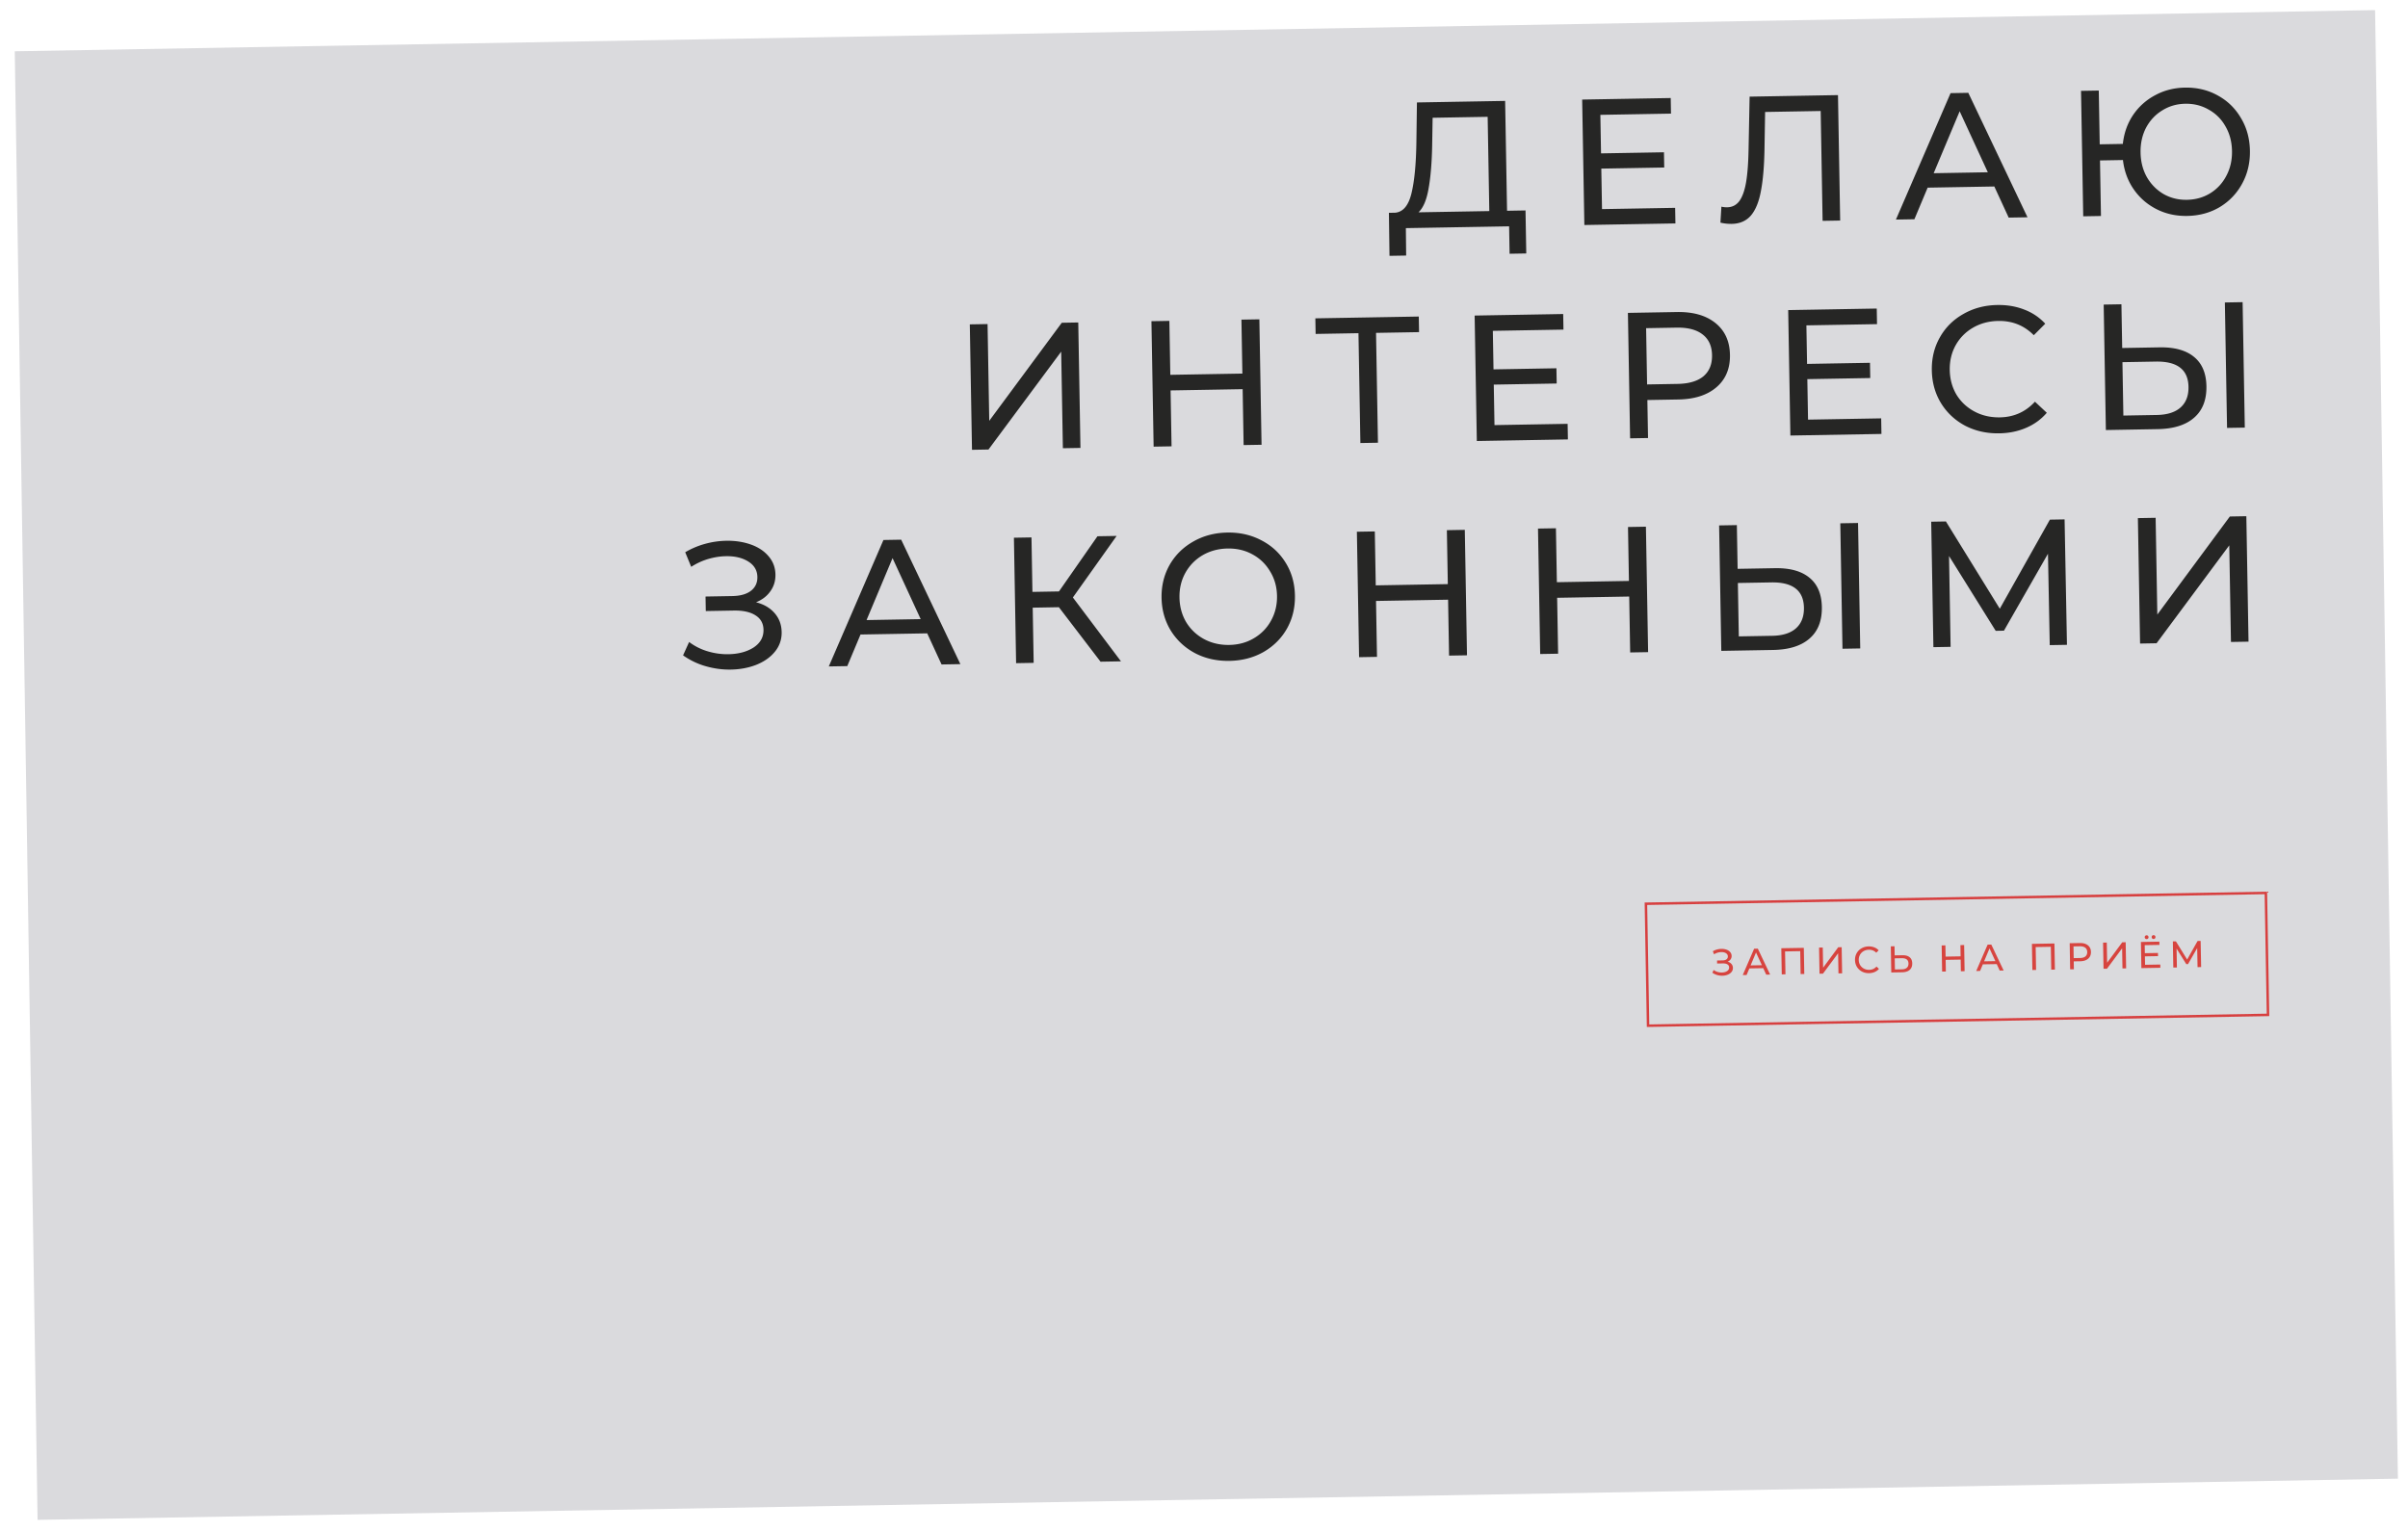 <svg width="967" height="615" fill="none" xmlns="http://www.w3.org/2000/svg"><g filter="url(#filter0_d)"><path fill="#DADADD" d="M1.93 20.605L949.786 4.06l9.163 589.929-947.856 16.545z"/></g><path d="M693.758 386.318c.663.168 1.184.474 1.561.918.378.433.572.96.583 1.58.011.62-.18 1.168-.571 1.645-.382.467-.901.831-1.557 1.092a6.096 6.096 0 01-2.123.398 7.127 7.127 0 01-2.09-.279 6.201 6.201 0 01-1.906-.912l.505-1.119c.466.352.986.613 1.559.783.573.17 1.15.25 1.73.24.839-.015 1.541-.202 2.105-.562.564-.37.84-.865.829-1.485-.009-.53-.231-.931-.666-1.203-.435-.283-1.042-.417-1.822-.403l-2.34.04-.021-1.214 2.235-.039c.67-.012 1.187-.156 1.552-.433.375-.286.559-.674.55-1.164-.009-.55-.262-.981-.758-1.292-.495-.312-1.118-.461-1.868-.448-.49.009-.988.087-1.496.236a5.513 5.513 0 00-1.414.655l-.501-1.221a6.804 6.804 0 011.668-.705 7.155 7.155 0 011.766-.255c.74-.013 1.422.09 2.046.309.623.219 1.119.545 1.487.979.378.434.571.945.582 1.535.009.53-.133.998-.426 1.403-.283.405-.682.712-1.199.921zm14.322 2.6l-5.579.098-1.109 2.644-1.545.027 4.571-10.581 1.485-.026 4.952 10.415-1.575.028-1.2-2.605zm-.546-1.19l-2.355-5.105-2.175 5.184 4.53-.079zm16.843-6.97l.183 10.498-1.47.026-.16-9.194-6.089.106.16 9.194-1.484.026-.184-10.498 9.044-.158zm6.123-.107l1.485-.026.141 8.099 6.068-8.208 1.38-.024.183 10.499-1.47.025-.141-8.083-6.083 8.192-1.379.024-.184-10.498zm20.076 10.271c-1.05.018-2.003-.195-2.861-.64a5.229 5.229 0 01-2.014-1.885c-.494-.812-.75-1.728-.768-2.747-.017-1.02.207-1.939.672-2.757a5.05 5.05 0 011.962-1.955c.841-.485 1.787-.736 2.837-.755.82-.014 1.572.113 2.257.381a4.546 4.546 0 011.761 1.184l-.959.962c-.804-.816-1.796-1.213-2.976-1.193-.78.014-1.482.201-2.105.562a3.84 3.84 0 00-1.46 1.481c-.339.616-.502 1.304-.489 2.063.013.76.2 1.447.561 2.061a3.879 3.879 0 001.51 1.414c.636.339 1.344.501 2.124.488 1.17-.021 2.147-.458 2.933-1.312l.991.928a4.65 4.65 0 01-1.733 1.261c-.675.292-1.423.445-2.243.459zm13.403-7.195c1.25-.022 2.21.241 2.88.79.679.548 1.029 1.367 1.048 2.457.02 1.15-.325 2.031-1.034 2.643-.7.613-1.714.93-3.044.954l-4.335.075-.183-10.498 1.485-.026.064 3.659 3.119-.054zm-.231 5.66c.87-.015 1.531-.222 1.985-.62.463-.408.687-.987.674-1.737-.025-1.44-.937-2.144-2.737-2.112l-2.79.048.079 4.47 2.789-.049zm25.01-9.753l.184 10.498-1.5.026-.082-4.679-6.029.105.082 4.68-1.5.026-.183-10.499 1.5-.026.078 4.515 6.029-.106-.078-4.514 1.499-.026zm13.086 7.648l-5.58.097-1.109 2.645-1.544.027 4.571-10.582 1.484-.026 4.953 10.416-1.575.027-1.2-2.604zm-.546-1.191l-2.355-5.105-2.175 5.184 4.53-.079zm23.72-7.09l.183 10.498-1.469.026-.161-9.194-6.089.107.16 9.193-1.484.026-.184-10.498 9.044-.158zm10.218-.178c1.36-.024 2.435.282 3.226.918.792.637 1.197 1.525 1.217 2.665.02 1.139-.354 2.041-1.123 2.705-.768.663-1.833 1.007-3.192 1.031l-2.595.045.055 3.179-1.499.026-.184-10.498 4.095-.071zm.06 6.014c.95-.016 1.671-.229 2.164-.637.493-.419.733-1.008.719-1.768-.013-.76-.273-1.336-.78-1.727-.507-.401-1.236-.593-2.185-.577l-2.55.045.082 4.709 2.55-.045zm9.255-6.177l1.485-.026.141 8.099 6.068-8.207 1.38-.024.183 10.498-1.47.026-.141-8.084-6.083 8.192-1.38.024-.183-10.498zm22.976 8.795l.022 1.305-7.619.133-.183-10.498 7.409-.13.023 1.305-5.909.103.056 3.225 5.264-.092.023 1.275-5.265.092.059 3.389 6.12-.107zm-5.474-10.211a.764.764 0 01-.544-.2.755.755 0 01-.235-.551.753.753 0 01.216-.559.731.731 0 01.536-.234.733.733 0 01.543.215.753.753 0 01.235.551.756.756 0 01-.215.559.76.76 0 01-.536.219zm2.789-.048a.766.766 0 01-.543-.201.753.753 0 01-.235-.551.756.756 0 01.215-.559.739.739 0 01.536-.234.737.737 0 01.544.215.755.755 0 01.235.551.755.755 0 01-.216.559.762.762 0 01-.536.22zm17.646 11.303l-.149-7.648-3.683 6.44-.69.012-3.905-6.263.133 7.604-1.44.025-.183-10.498 1.23-.022 4.508 7.303 4.19-7.454 1.23-.022.198 10.498-1.439.025z" fill="#D7443F"/><path stroke="#D73F3F" d="M660.964 363.039l248.962-4.346.855 48.993-248.962 4.346z"/><path d="M612.613 84.537l.302 17.277-6.695.117-.192-11.014-41.466.723.12 11.016-6.695.117-.229-17.279 2.447-.043c3.164-.247 5.353-2.781 6.565-7.603 1.211-4.87 1.884-11.699 2.018-20.487l.222-16.206 35.418-.618.77 44.129 7.415-.13zm-37.478-26.638c-.116 7.107-.59 12.996-1.42 17.667-.783 4.67-2.142 7.91-4.079 9.72l28.435-.496-.66-37.866-22.101.386-.175 10.589zm97.568 25.589l.11 6.263-36.571.638-.879-50.392 35.562-.621.11 6.263-28.364.495.27 15.478 25.268-.441.107 6.119-25.268.44.284 16.27 29.371-.512zm65.391-45.284l.879 50.392-7.055.123-.77-44.13-22.316.39-.247 14.767c-.118 6.963-.596 12.612-1.432 16.947-.789 4.335-2.124 7.623-4.005 9.864-1.882 2.193-4.454 3.318-7.718 3.375a18.649 18.649 0 01-4.545-.497l.392-6.416a9.465 9.465 0 002.308.248c2.064-.036 3.706-.88 4.925-2.534 1.218-1.702 2.111-4.214 2.677-7.536.566-3.322.898-7.697.995-13.123l.421-21.25 35.491-.62zm62.789 36.71l-26.78.467-5.323 12.695-7.415.13 21.941-50.792 7.127-.124 23.772 49.993-7.559.132-5.763-12.502zm-2.62-5.716l-11.302-24.502-10.439 24.882 21.741-.38zm79.181-34.003c4.847-.084 9.234.967 13.161 3.155 3.926 2.14 7.027 5.158 9.303 9.055 2.324 3.848 3.528 8.22 3.614 13.115.085 4.895-.966 9.33-3.153 13.305-2.139 3.926-5.133 7.05-8.981 9.374-3.849 2.276-8.197 3.456-13.045 3.54-4.511.08-8.631-.833-12.361-2.736-3.73-1.904-6.777-4.563-9.141-7.978s-3.8-7.327-4.309-11.735l-9.215.161.39 22.317-7.127.124-.88-50.392 7.127-.124.377 21.596 9.287-.162c.453-4.28 1.802-8.12 4.047-11.52a24.457 24.457 0 018.862-8.004c3.614-1.983 7.628-3.014 12.044-3.09zm.786 45.065c3.456-.06 6.561-.93 9.316-2.61 2.803-1.73 4.97-4.072 6.503-7.027 1.58-2.956 2.338-6.282 2.274-9.977-.065-3.696-.938-6.993-2.621-9.892-1.635-2.9-3.883-5.141-6.743-6.724-2.812-1.63-5.947-2.416-9.402-2.356-3.408.06-6.488.954-9.243 2.682-2.755 1.68-4.923 3.998-6.503 6.954-1.533 2.956-2.267 6.281-2.203 9.976.065 3.696.915 6.993 2.549 9.893 1.683 2.9 3.931 5.165 6.744 6.796 2.812 1.583 5.922 2.345 9.329 2.285zm-488.775 50.042l7.127-.124.678 38.874 29.125-39.394 6.623-.116.88 50.392-7.055.123-.678-38.802-29.198 39.324-6.623.116-.879-50.393zm116.279-2.029l.88 50.392-7.199.126-.392-22.461-28.94.505.392 22.461-7.198.125-.88-50.392 7.199-.126.378 21.669 28.94-.505-.379-21.669 7.199-.125zm64.13 5.145l-17.277.302.77 44.129-7.055.123-.77-44.129-17.205.3-.11-6.263 41.538-.725.109 6.263zm59.659 36.837l.11 6.263-36.571.638-.879-50.392 35.562-.621.109 6.263-28.363.495.27 15.478 25.268-.441.107 6.119-25.268.441.284 16.269 29.371-.512zm43.866-44.909c6.527-.114 11.689 1.356 15.487 4.411 3.798 3.054 5.745 7.316 5.84 12.788.096 5.471-1.701 9.799-5.39 12.984-3.689 3.184-8.797 4.834-15.324 4.948l-12.454.217.266 15.262-7.199.126-.879-50.393 19.653-.343zm.288 28.872c4.559-.08 8.022-1.101 10.388-3.062 2.365-2.01 3.516-4.838 3.452-8.486-.063-3.647-1.312-6.41-3.745-8.288-2.434-1.926-5.93-2.849-10.49-2.769l-12.238.214.395 22.604 12.238-.213zm81.765 13.839l.109 6.263-36.57.638-.88-50.392 35.563-.621.109 6.263-28.363.495.27 15.478 25.268-.441.107 6.119-25.268.441.284 16.269 29.371-.512zm47.424 6.013c-5.039.088-9.618-.936-13.736-3.073-4.07-2.185-7.291-5.201-9.663-9.049-2.372-3.895-3.601-8.29-3.687-13.185-.085-4.896.99-9.307 3.226-13.235 2.235-3.975 5.373-7.102 9.414-9.381 4.04-2.327 8.579-3.535 13.618-3.623 3.936-.068 7.547.541 10.834 1.828 3.286 1.239 6.104 3.134 8.453 5.685l-4.601 4.617c-3.861-3.917-8.623-5.826-14.286-5.728-3.743.066-7.112.965-10.106 2.697-2.994 1.733-5.329 4.102-7.005 7.108-1.629 2.956-2.411 6.259-2.348 9.906.064 3.648.962 6.944 2.693 9.891 1.779 2.897 4.195 5.159 7.248 6.786 3.053 1.627 6.451 2.408 10.194 2.343 5.615-.098 10.308-2.197 14.077-6.295l4.758 4.454c-2.258 2.631-5.032 4.648-8.32 6.05-3.24 1.4-6.827 2.135-10.763 2.204zm64.335-34.536c5.999-.105 10.606 1.159 13.82 3.791 3.263 2.632 4.94 6.563 5.031 11.794.096 5.519-1.558 9.749-4.963 12.689-3.358 2.939-8.228 4.464-14.611 4.575l-20.805.364-.879-50.393 7.127-.124.306 17.565 14.974-.261zm-1.11 27.167c4.175-.073 7.35-1.064 9.525-2.974 2.223-1.959 3.302-4.739 3.239-8.338-.12-6.911-4.5-10.291-13.139-10.14l-13.39.233.375 21.453 13.39-.234zm27.367-45.196l7.127-.125.88 50.393-7.127.124-.88-50.392zM303.603 241.938c3.183.808 5.681 2.277 7.494 4.405 1.813 2.081 2.745 4.609 2.797 7.585.052 2.975-.862 5.608-2.742 7.897-1.834 2.24-4.324 3.988-7.47 5.243-3.1 1.206-6.497 1.842-10.192 1.906-3.36.059-6.704-.387-10.033-1.337a29.802 29.802 0 01-9.15-4.377l2.427-5.371a23.316 23.316 0 007.482 3.758c2.751.816 5.518 1.2 8.302 1.151 4.031-.07 7.4-.969 10.106-2.697 2.706-1.775 4.032-4.151 3.98-7.126-.044-2.544-1.11-4.469-3.197-5.777-2.088-1.356-5.004-2.001-8.747-1.936l-11.23.196-.102-5.831 10.726-.187c3.216-.056 5.7-.748 7.453-2.075 1.8-1.375 2.68-3.239 2.639-5.59-.046-2.64-1.258-4.707-3.637-6.202-2.378-1.495-5.367-2.211-8.967-2.148-2.351.041-4.745.419-7.181 1.134a26.315 26.315 0 00-6.786 3.143l-2.407-5.863a32.611 32.611 0 018.006-3.38 34.364 34.364 0 018.476-1.229c3.552-.062 6.825.433 9.82 1.485 2.994 1.052 5.374 2.619 7.139 4.7 1.812 2.081 2.743 4.537 2.793 7.369.044 2.543-.637 4.788-2.043 6.732-1.358 1.944-3.277 3.418-5.756 4.422zm68.744 12.482l-26.78.467-5.323 12.695-7.415.129 21.941-50.79 7.127-.125 23.772 49.993-7.559.132-5.763-12.501zm-2.62-5.715l-11.302-24.503-10.439 24.882 21.741-.379zm55.495-4.786l-10.51.184.387 22.172-7.055.124-.88-50.393 7.055-.123.382 21.885 10.655-.186 15.455-22.161 7.703-.135-17.571 24.719 19.314 25.658-8.206.144-16.729-21.888zm68.538 21.559c-5.087.089-9.69-.935-13.807-3.071-4.119-2.184-7.389-5.224-9.809-9.118-2.372-3.895-3.601-8.267-3.685-13.114-.085-4.847.99-9.259 3.225-13.234 2.283-3.977 5.445-7.104 9.486-9.383 4.04-2.327 8.603-3.535 13.691-3.624 5.039-.088 9.618.961 13.737 3.145 4.117 2.136 7.363 5.152 9.735 9.047 2.371 3.848 3.6 8.219 3.685 13.114.086 4.895-.989 9.331-3.224 13.306-2.236 3.928-5.374 7.055-9.414 9.382-4.04 2.279-8.58 3.462-13.62 3.55zm-.112-6.407c3.696-.064 6.993-.962 9.891-2.693 2.946-1.731 5.234-4.076 6.862-7.032 1.676-3.006 2.482-6.333 2.418-9.98-.063-3.648-.984-6.92-2.763-9.817-1.732-2.947-4.1-5.234-7.105-6.861-2.957-1.629-6.283-2.411-9.979-2.347-3.695.065-7.04.963-10.034 2.696-2.946 1.732-5.257 4.1-6.933 7.106-1.629 2.957-2.411 6.259-2.348 9.906.064 3.648.962 6.945 2.693 9.891 1.779 2.897 4.171 5.16 7.176 6.788 3.053 1.627 6.427 2.408 10.122 2.343zm94.583-46.225l.88 50.392-7.199.126-.392-22.461-28.94.505.392 22.461-7.198.125-.88-50.392 7.199-.126.378 21.669 28.94-.505-.379-21.669 7.199-.125zm72.732-1.27l.879 50.392-7.199.126-.392-22.46-28.939.505.392 22.46-7.199.126-.88-50.392 7.199-.126.378 21.669 28.94-.505-.378-21.669 7.199-.126zm51.801 16.667c5.999-.105 10.606 1.159 13.82 3.791 3.263 2.631 4.94 6.563 5.031 11.794.096 5.519-1.558 9.749-4.963 12.689-3.358 2.939-8.228 4.464-14.611 4.575l-20.805.363-.879-50.392 7.127-.124.306 17.565 14.974-.261zm-1.11 27.167c4.175-.073 7.351-1.064 9.526-2.975 2.222-1.959 3.301-4.738 3.239-8.337-.121-6.911-4.501-10.291-13.139-10.141l-13.39.234.374 21.453 13.39-.234zm27.367-45.196l7.127-.125.88 50.393-7.127.124-.88-50.392zm84.111 48.939l-.713-36.713-17.679 30.913-3.311.058-18.744-30.061.637 36.498-6.911.121-.879-50.393 5.903-.103 21.639 35.052 20.114-35.781 5.903-.103.952 50.392-6.911.12zm35.395-51.025l7.127-.125.679 38.874 29.124-39.394 6.623-.116.88 50.393-7.055.123-.677-38.802-29.198 39.323-6.623.116-.88-50.392z" fill="#262625"/><defs><filter id="filter0_d" x="1.93" y=".06" width="965.019" height="614.474" filterUnits="userSpaceOnUse" color-interpolation-filters="sRGB"><feFlood flood-opacity="0" result="BackgroundImageFix"/><feColorMatrix in="SourceAlpha" values="0 0 0 0 0 0 0 0 0 0 0 0 0 0 0 0 0 0 127 0"/><feOffset dx="4"/><feGaussianBlur stdDeviation="2"/><feColorMatrix values="0 0 0 0 0.792 0 0 0 0 0.784 0 0 0 0 0.788 0 0 0 1 0"/><feBlend in2="BackgroundImageFix" result="effect1_dropShadow"/><feBlend in="SourceGraphic" in2="effect1_dropShadow" result="shape"/></filter></defs></svg>